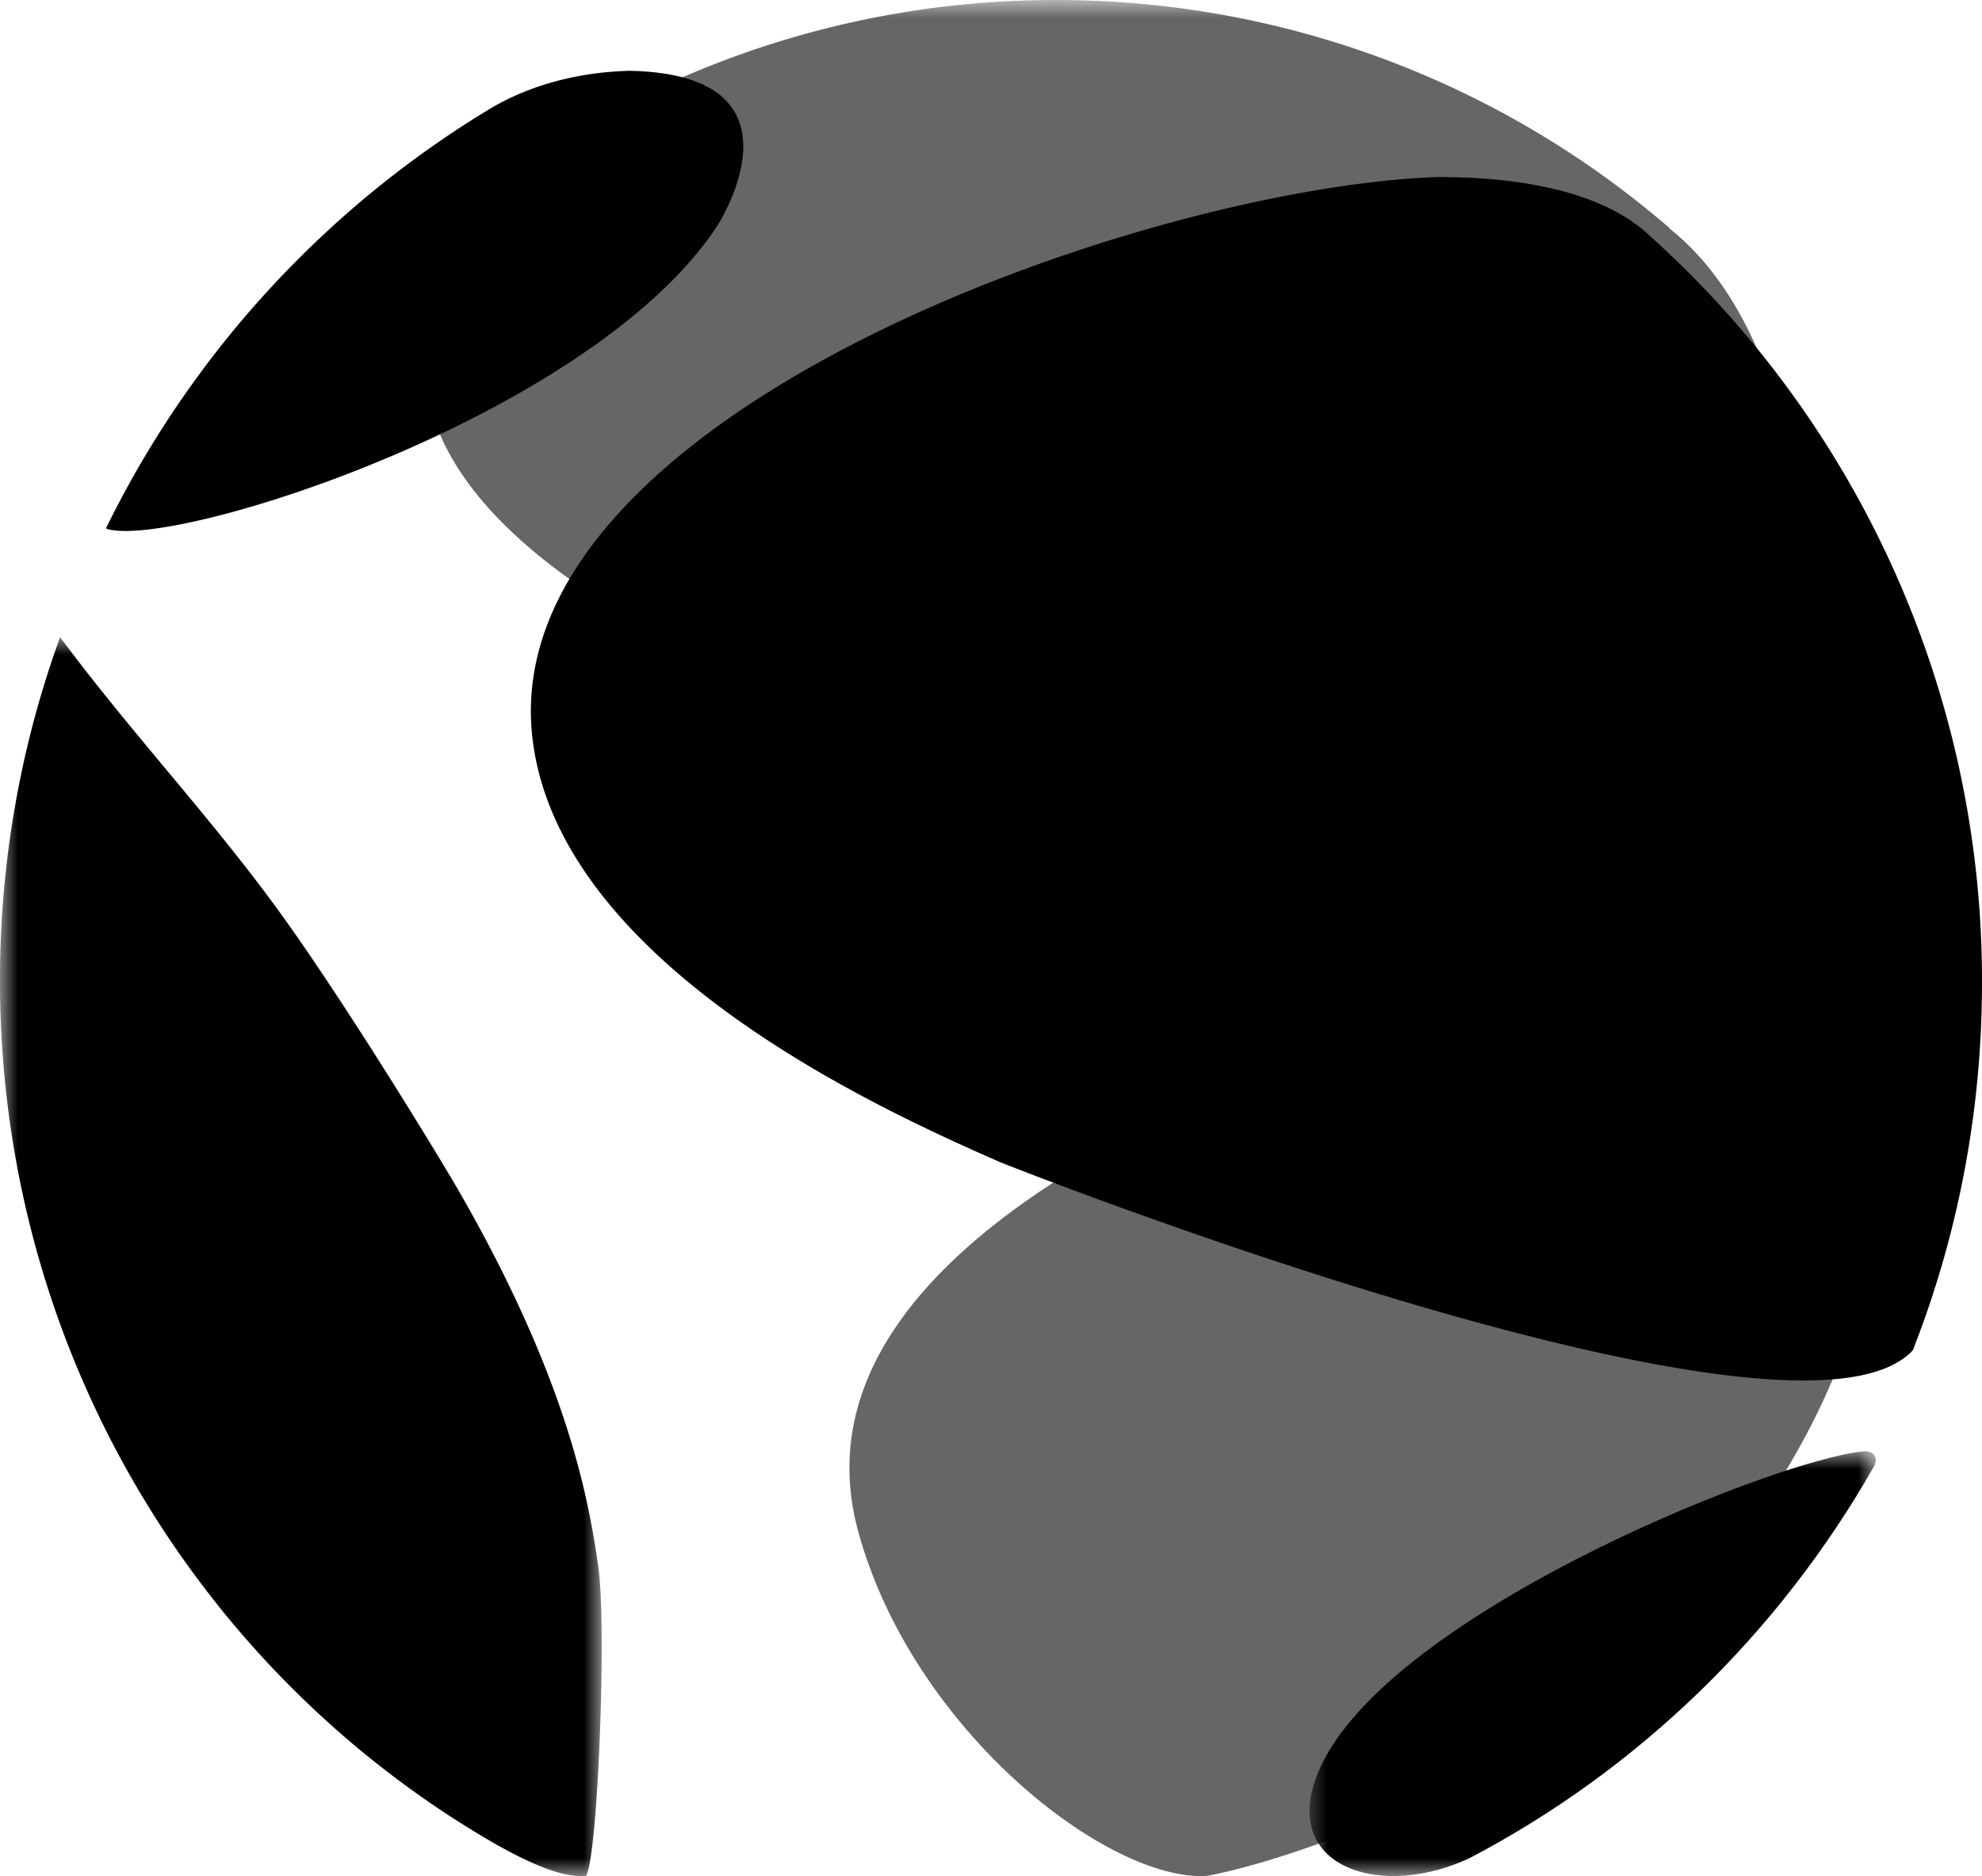 <svg width="56" height="53" viewBox="0 0 56 53" xmlns="http://www.w3.org/2000/svg" xmlns:xlink="http://www.w3.org/1999/xlink">
    <defs>
        <path id="a" d="M0 0h39v25H0z"/>
        <path id="c" d="M0 0h17v35H0z"/>
        <path id="e" d="M0 0h16v12H0z"/>
    </defs>
    <g fill="none" fill-rule="evenodd">
        <path d="M24.25 43.273c1.54 5.614 7.063 9.899 9.853 9.722.098-.007 10.58-1.933 16.318-11.384 4.466-7.355 2.946-14.456-3.128-14.611-2.185.157-25.977 5.576-23.043 16.273" fill="#666"/>
        <g transform="translate(12)">
            <mask id="b" fill="#fff">
                <use xlink:href="#a"/>
            </mask>
            <path d="m35.164 6.45-.006-.006.009-.005A26.5 26.5 0 0 0 17.816 0c-3.87 0-7.542.838-10.864 2.33a15.81 15.81 0 0 0-1.697.838c-.375.202-.751.403-1.116.622l.089.028a12.24 12.24 0 0 0-2.825 2.7c-7.684 10.25 18.07 17.699 31.838 17.723 6.334 4.592 8.112-12.926 1.923-17.79" fill="#666" mask="url(#b)"/>
        </g>
        <path d="M20.26 6.39c-3.534 5.36-15.31 9.138-17.247 8.55L3 14.915a28.448 28.448 0 0 1 5.354-7.523 28.393 28.393 0 0 1 5.535-4.346C15.54 2.083 17.227 2.02 17.783 2c5.244.101 2.506 4.348 2.477 4.39" fill="#000"/>
        <g transform="translate(0 18)">
            <mask id="d" fill="#fff">
                <use xlink:href="#c"/>
            </mask>
            <path d="M16.9 26.226c.249 1.66-.006 8.215-.34 8.768-.288.018-.888.055-2.625-.935a27.56 27.56 0 0 1-2.635-1.736 27.896 27.896 0 0 1-5.975-6.069 28.076 28.076 0 0 1-3.918-7.694 28.253 28.253 0 0 1-1.046-4.313 28.71 28.71 0 0 1 0-9.094A28.228 28.228 0 0 1 1.697.001L1.699 0c1.99 2.688 4.291 5.119 6.249 7.834 1.863 2.584 4.427 6.798 4.949 7.697 3.24 5.59 3.755 9.038 4.003 10.695" fill="#000" mask="url(#d)"/>
        </g>
        <path d="M56 27.76c0 3.667-.693 7.17-1.954 10.385-3.306 3.579-25.602-5.23-25.821-5.327-3.05-1.346-12.332-5.44-13.17-11.872C13.852 11.693 32.495 5.245 40.686 5c.983.011 3.973.047 5.715 1.473A28.289 28.289 0 0 1 56 27.76" fill="#000"/>
        <g transform="translate(37 41)">
            <mask id="f" fill="#fff">
                <use xlink:href="#e"/>
            </mask>
            <path d="M4.511 11.498c-2.424 1.132-5.093.308-4.4-2.055C1.443 4.906 13.067.255 15.634.003c.316-.031.45.185.31.431C13.27 5.126 9.306 8.991 4.512 11.498" fill="#000" mask="url(#f)"/>
        </g>
    </g>
</svg>
